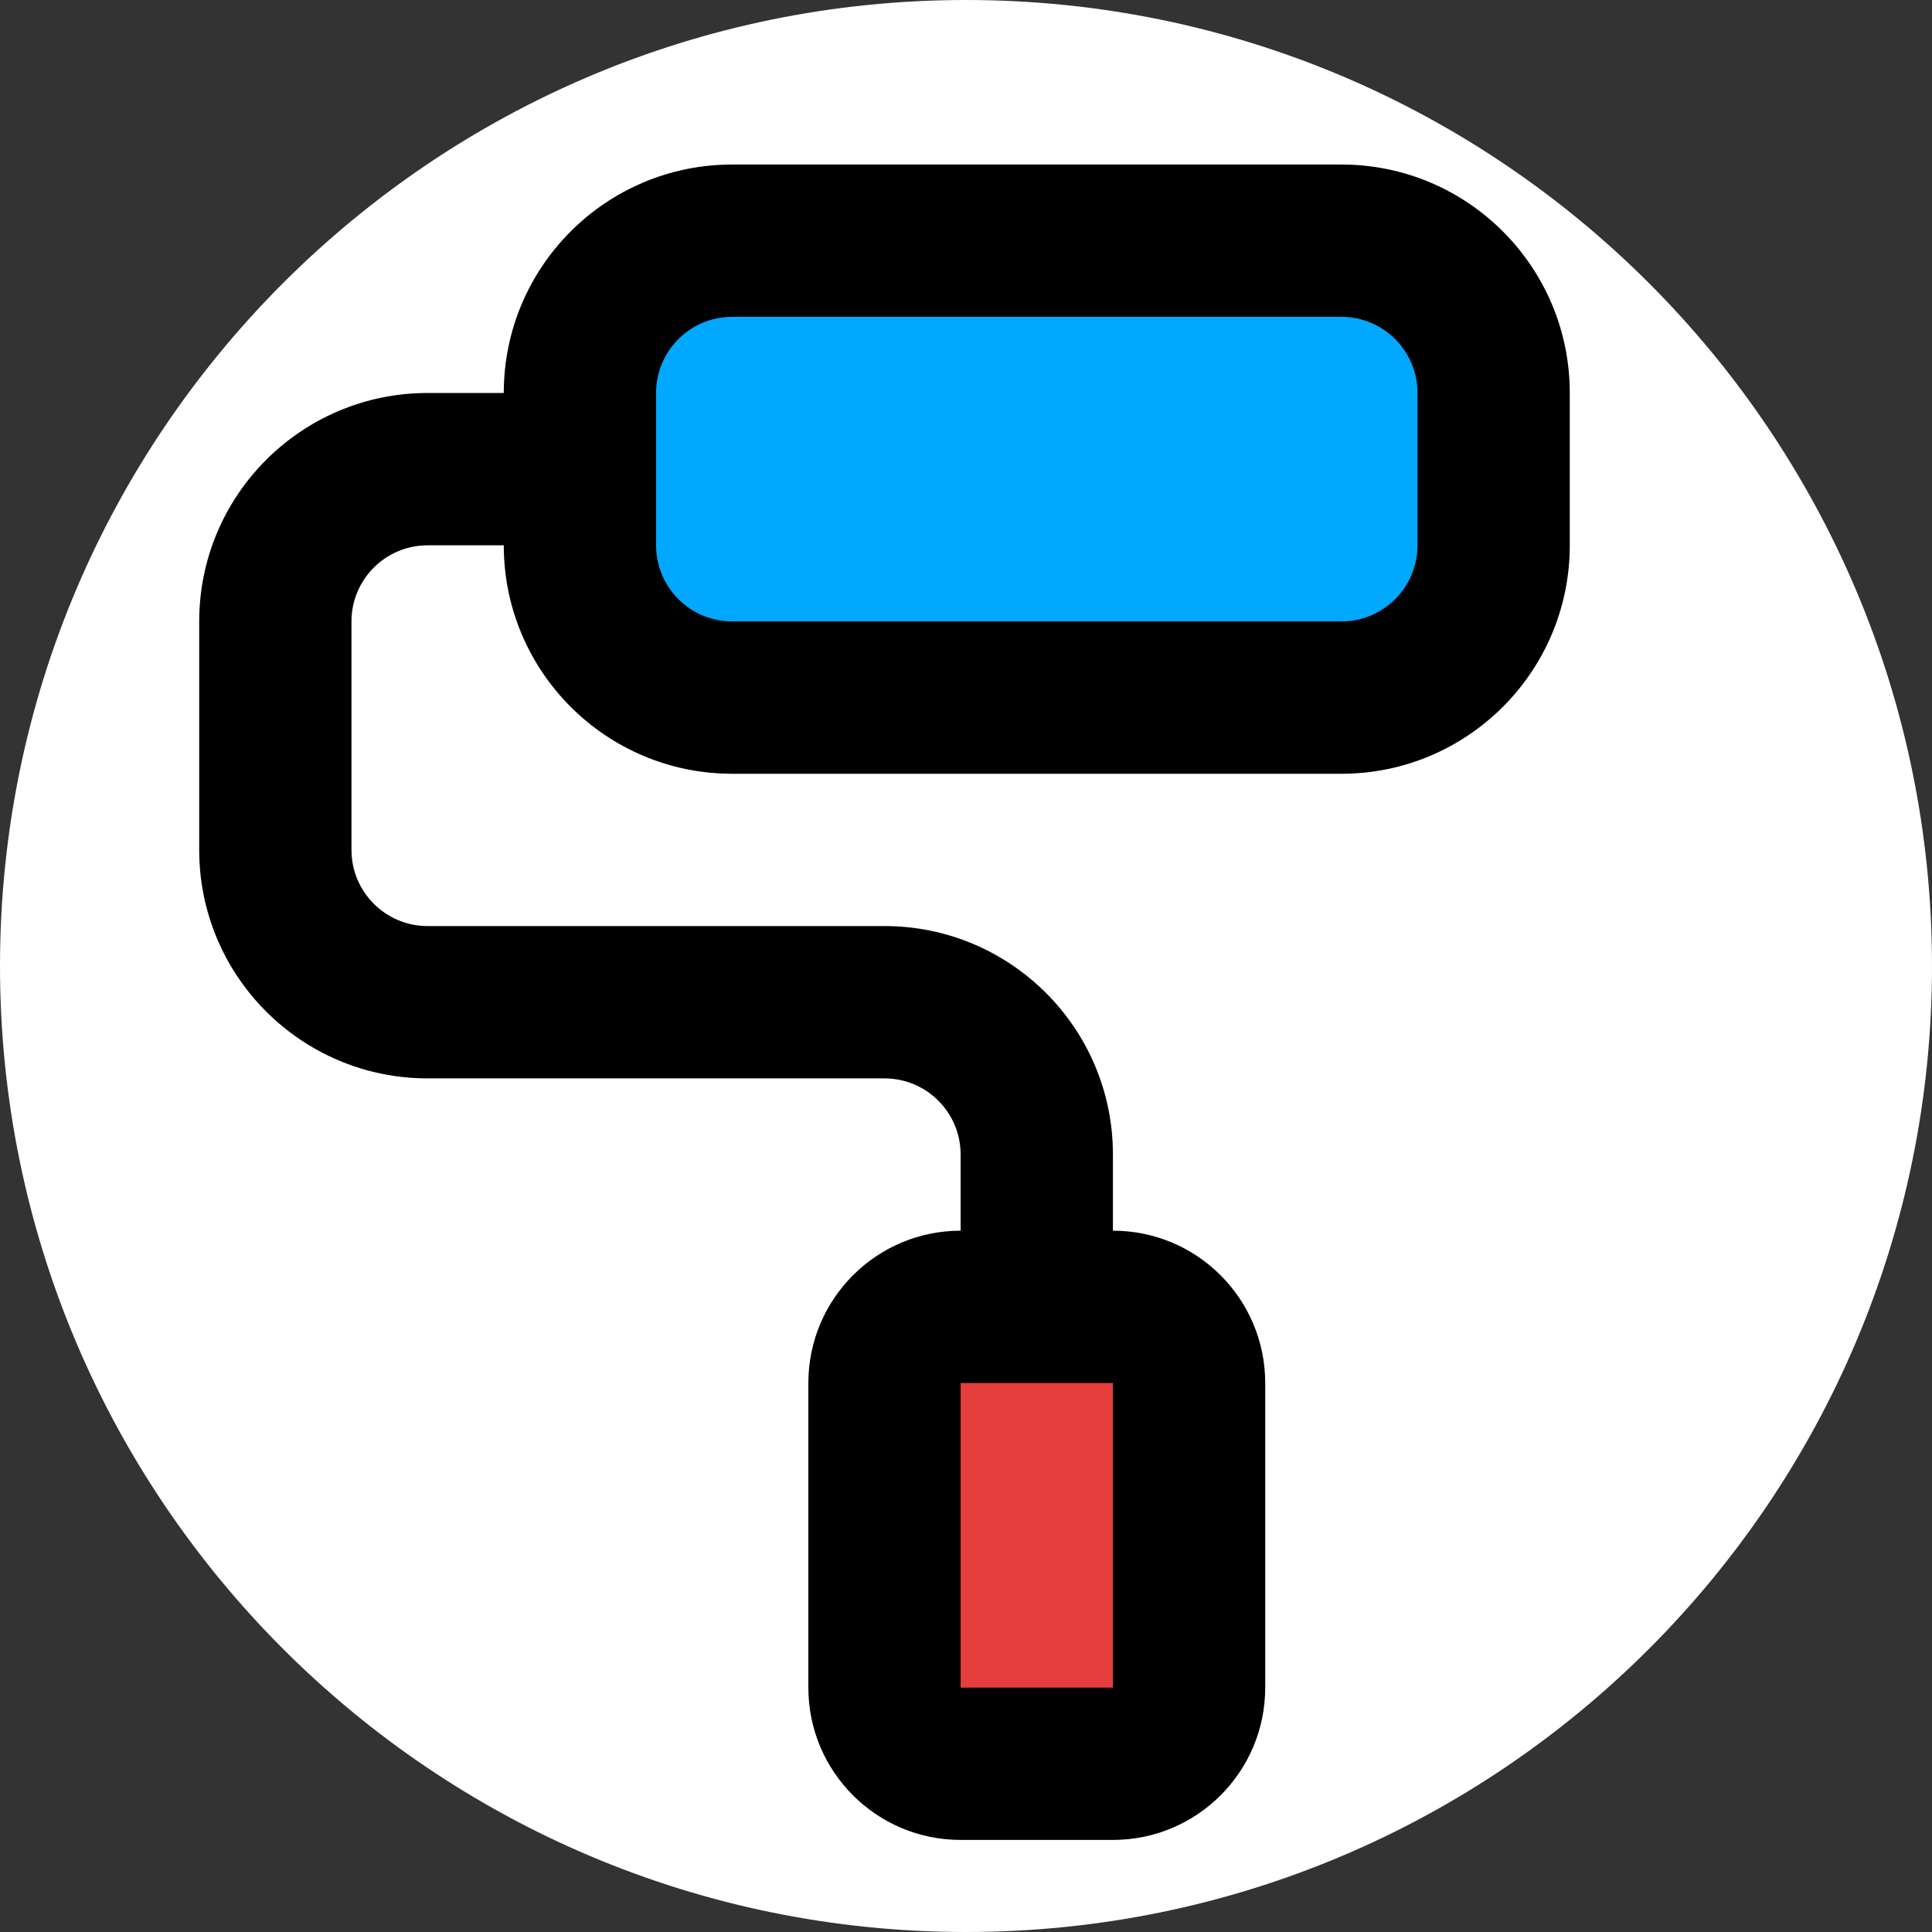<?xml version="1.0" encoding="UTF-8" standalone="no"?>
<!DOCTYPE svg PUBLIC "-//W3C//DTD SVG 1.1//EN" "http://www.w3.org/Graphics/SVG/1.1/DTD/svg11.dtd">
<svg version="1.1" xmlns="http://www.w3.org/2000/svg" xmlns:xlink="http://www.w3.org/1999/xlink" preserveAspectRatio="xMidYMid meet" viewBox="0 0 640 640" width="640" height="640"><rect x="0" y="0" width="640" height="640" fill="#333333" stroke="none"/><defs><path d="M640 320C640 496.61 496.61 640 320 640C143.39 640 0 496.61 0 320C0 143.39 143.39 0 320 0C496.61 0 640 143.39 640 320Z" id="a1ID3CoYGg"></path><path d="M206.6 96.49L475.67 96.49L475.67 212.99L206.6 212.99L206.6 96.49Z" id="aHmRTdlwi"></path><path d="M311.75 451.13L374.64 451.13L374.64 562.47L311.75 562.47L311.75 451.13Z" id="g1wx4vvwVV"></path><path d="M242.55 54.5C200.76 54.5 166.88 88.38 166.88 130.18C164.36 130.18 144.18 130.18 141.66 130.18C99.86 130.18 65.99 164.07 65.99 205.86C65.99 213.43 65.99 273.98 65.99 281.55C65.99 323.34 99.86 357.23 141.66 357.23C156.79 357.23 277.87 357.23 293 357.23C306.93 357.23 318.22 368.52 318.22 382.45C318.22 384.98 318.22 405.16 318.22 407.68C290.36 407.68 267.78 430.27 267.78 458.14C267.78 468.23 267.78 548.95 267.78 559.05C267.78 586.91 290.36 609.5 318.22 609.5C323.27 609.5 363.63 609.5 368.67 609.5C396.53 609.5 419.12 586.91 419.12 559.05C419.12 548.95 419.12 468.23 419.12 458.14C419.12 430.27 396.53 407.68 368.67 407.68C368.67 405.16 368.67 384.98 368.67 382.45C368.67 340.66 334.79 306.77 293 306.77C277.87 306.77 156.79 306.77 141.66 306.77C127.73 306.77 116.43 295.48 116.43 281.55C116.43 273.98 116.43 213.43 116.43 205.86C116.43 191.93 127.73 180.64 141.66 180.64C144.18 180.64 164.36 180.64 166.88 180.64C166.88 222.43 200.76 256.32 242.55 256.32C262.73 256.32 424.16 256.32 444.34 256.32C486.14 256.32 520.01 222.43 520.01 180.64C520.01 175.59 520.01 135.23 520.01 130.18C520.01 88.38 486.14 54.5 444.34 54.5C403.99 54.5 262.73 54.5 242.55 54.5ZM368.67 458.14L368.67 559.05L318.22 559.05L318.22 458.14L368.67 458.14ZM469.57 180.64C469.57 194.57 458.27 205.86 444.34 205.86C424.16 205.86 262.73 205.86 242.55 205.86C228.62 205.86 217.33 194.57 217.33 180.64C217.33 175.59 217.33 135.23 217.33 130.18C217.33 116.25 228.62 104.95 242.55 104.95C262.73 104.95 424.16 104.95 444.34 104.95C458.27 104.95 469.57 116.25 469.57 130.18C469.57 140.27 469.57 170.55 469.57 180.64Z" id="a1CSmMmu2e"></path></defs><g><g><g><use xlink:href="#a1ID3CoYGg" opacity="1" fill="#ffffff" fill-opacity="1"></use></g><g><use xlink:href="#aHmRTdlwi" opacity="1" fill="#00a8ff" fill-opacity="1"></use></g><g><use xlink:href="#g1wx4vvwVV" opacity="1" fill="#e63d3d" fill-opacity="1"></use></g><g><use xlink:href="#a1CSmMmu2e" opacity="1" fill="#000000" fill-opacity="1"></use><g><use xlink:href="#a1CSmMmu2e" opacity="1" fill-opacity="0" stroke="#ffffff" stroke-width="0" stroke-opacity="1"></use></g></g></g></g></svg>